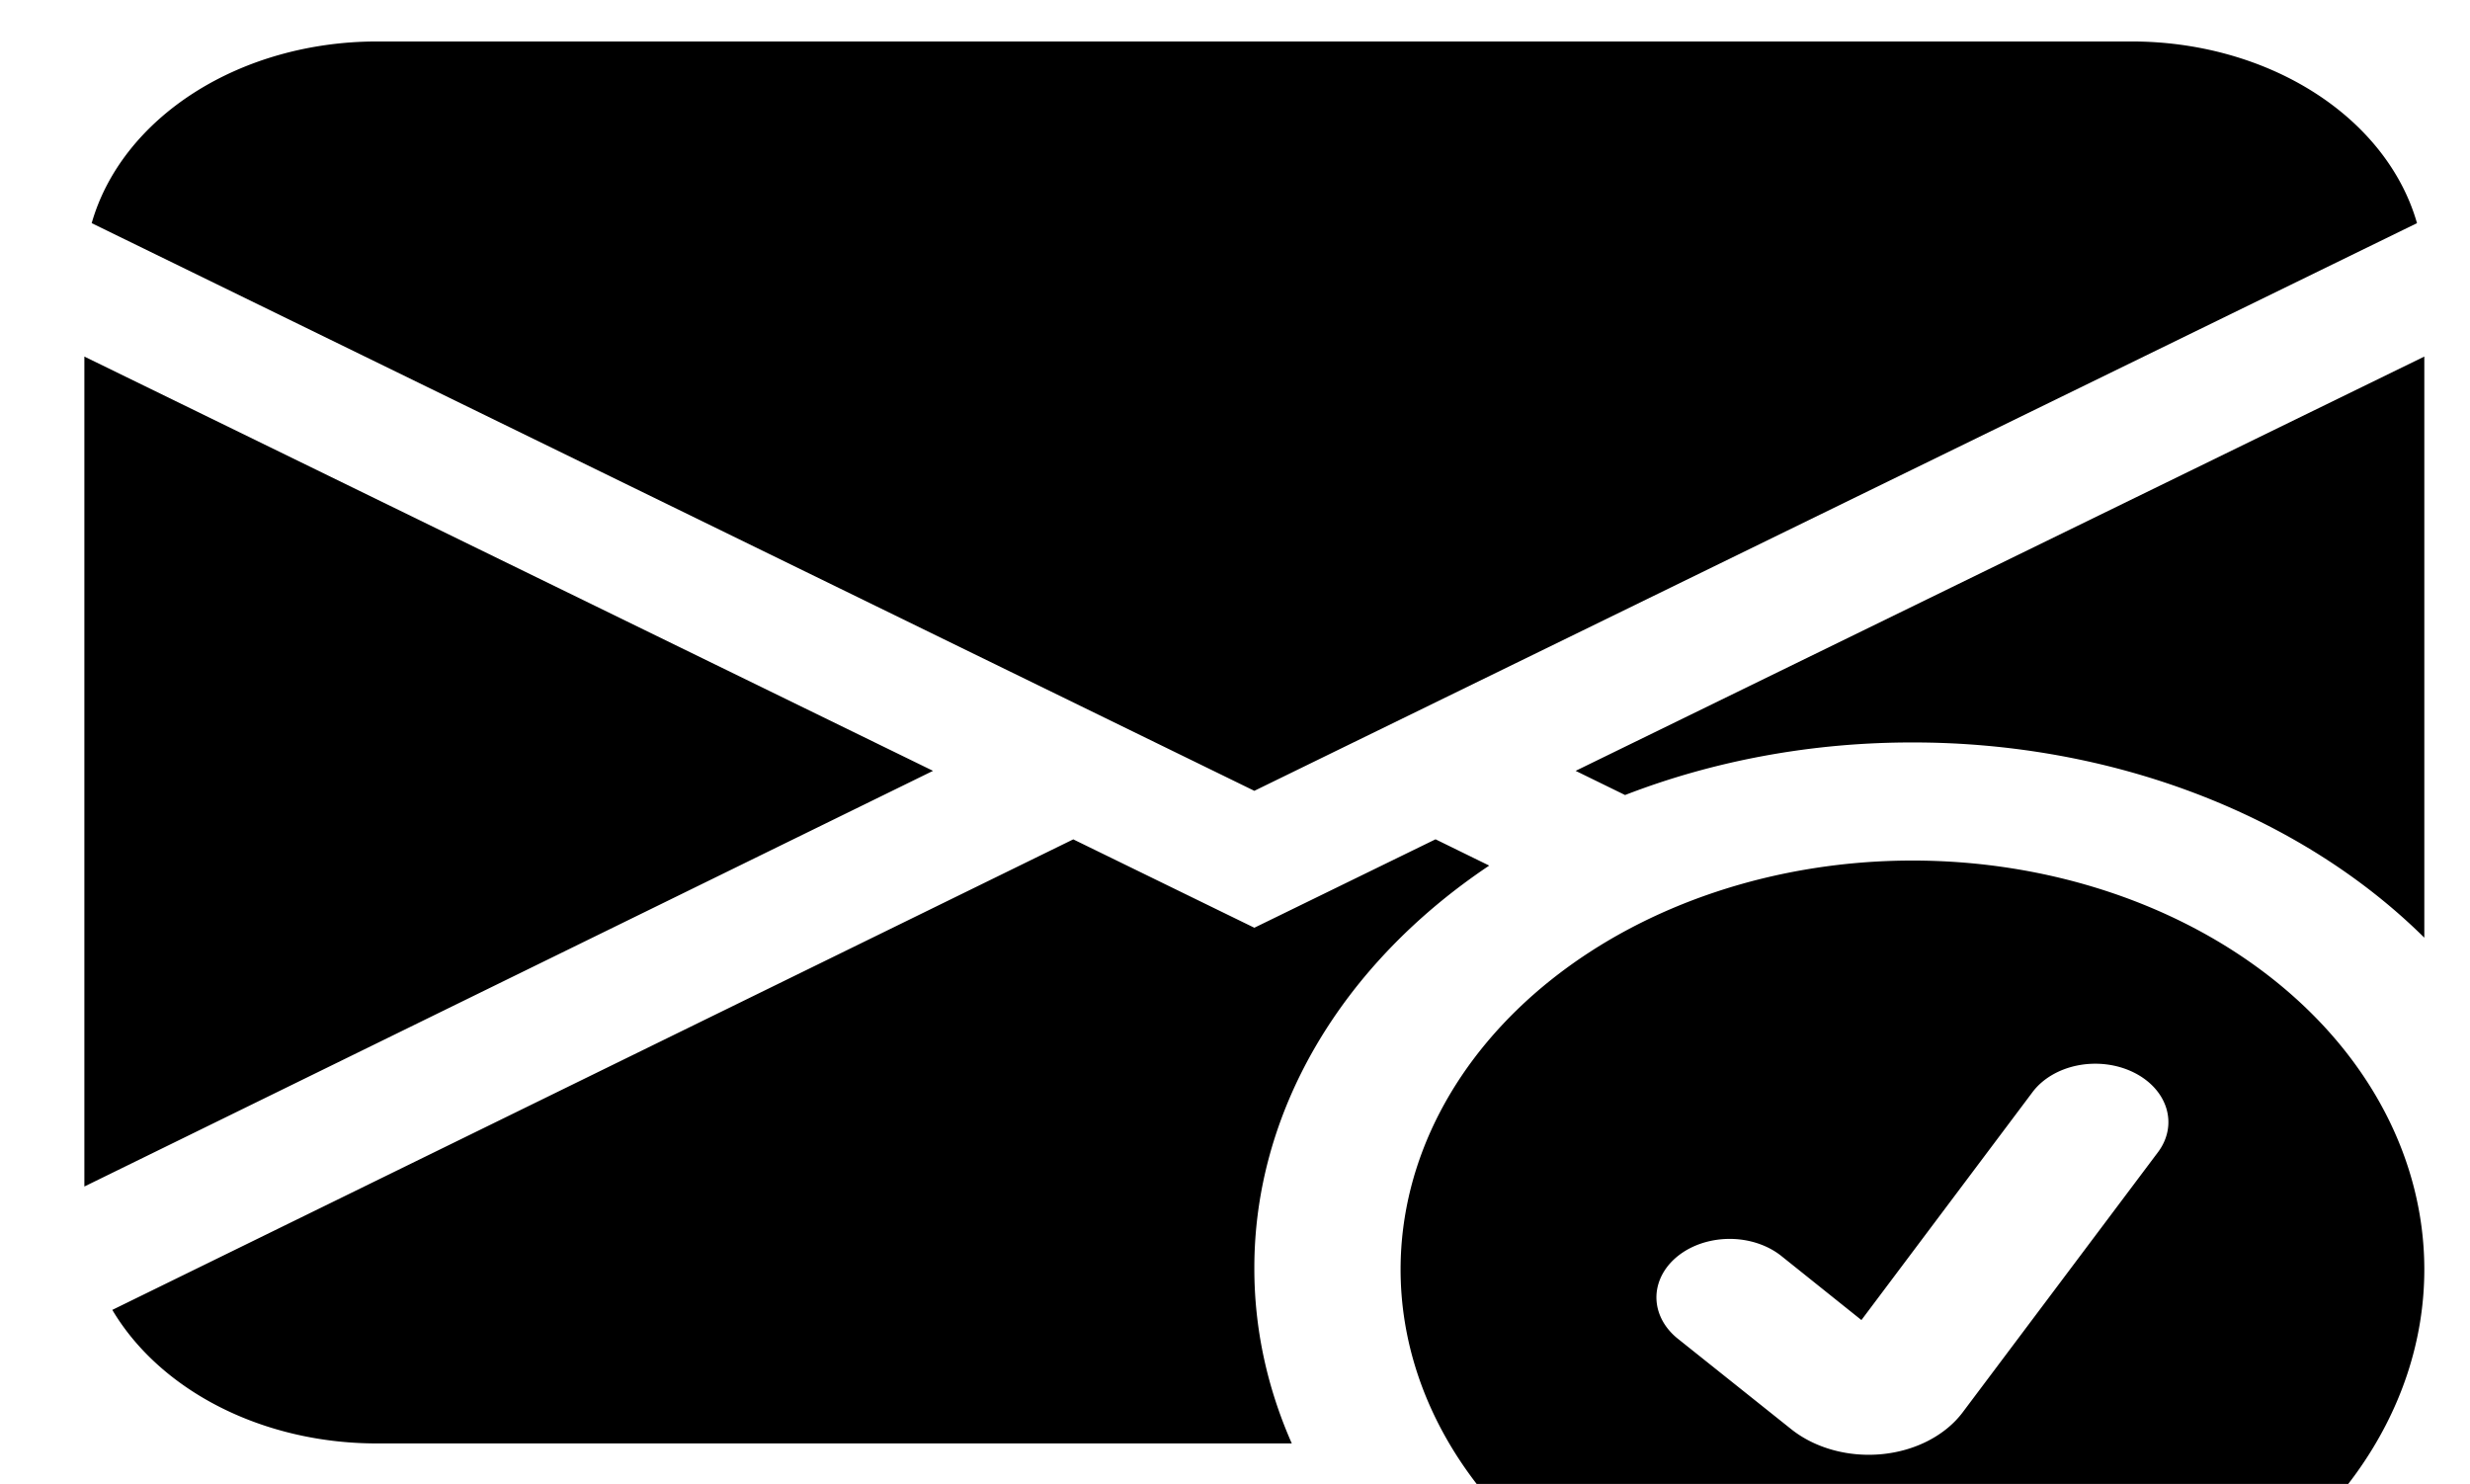 <?xml version="1.0" encoding="UTF-8" standalone="no"?>
<svg
   xmlns:dc="http://purl.org/dc/elements/1.1/"
   xmlns:cc="http://creativecommons.org/ns#"
   xmlns:rdf="http://www.w3.org/1999/02/22-rdf-syntax-ns#"
   xmlns:svg="http://www.w3.org/2000/svg"
   xmlns="http://www.w3.org/2000/svg"
   xmlns:sodipodi="http://sodipodi.sourceforge.net/DTD/sodipodi-0.dtd"
   xmlns:inkscape="http://www.inkscape.org/namespaces/inkscape"
   width="500.52"
   height="300.701"
   fill="currentColor"
   class="bi bi-envelope-check-fill"
   viewBox="0 0 500.52 300.701"
   version="1.1"
   id="svg957"
   sodipodi:docname="envelope-check-fill.svg"
   inkscape:version="1.0.2 (1.0.2+r75+1)">
  <defs
     id="defs961" />
  <sodipodi:namedview
     pagecolor="#ffffff"
     bordercolor="#666666"
     borderopacity="1"
     objecttolerance="10"
     gridtolerance="10"
     guidetolerance="10"
     inkscape:pageopacity="0"
     inkscape:pageshadow="2"
     inkscape:window-width="1213"
     inkscape:window-height="969"
     id="namedview959"
     showgrid="false"
     inkscape:zoom="0.64453125"
     inkscape:cx="305.2315"
     inkscape:cy="-159.3593"
     inkscape:window-x="67"
     inkscape:window-y="27"
     inkscape:window-maximized="1"
     inkscape:current-layer="svg957"
     units="px" />
  <path
     fill-rule="evenodd"
     d="M 18.579,45.218 A 59.271,47.348 0 0 1 76.368,8.405 H 431.992 a 59.271,47.348 0 0 1 57.789,36.813 L 254.18,160.249 Z m -1.482,27.035 V 240.432 L 189.071,156.201 Z M 217.462,170.097 22.758,265.432 a 59.271,47.348 0 0 0 53.61,27.059 H 261.767 a 133.151,106.366 0 0 1 -7.587,-35.511 133.063,106.295 0 0 1 47.594,-81.58 l -10.876,-5.327 -36.718,17.921 -36.718,-17.921 z M 491.262,72.253 V 190.007 a 133.092,106.319 0 0 0 -103.724,-39.559 133.063,106.295 0 0 0 -58.233,10.653 l -10.017,-4.9 z m 0,184.727 a 103.724,82.858 0 1 1 -207.447,0 103.724,82.858 0 0 1 207.447,0 z m -59.063,-39.748 a 14.818,11.837 0 0 1 5.097,16.24 l -39.563,52.698 a 22.226,17.755 0 0 1 -34.792,3.409 L 340.004,271.279 a 14.836,11.852 0 0 1 20.982,-16.761 l 16.211,12.973 34.673,-46.188 a 14.818,11.837 0 0 1 20.33,-4.072 z"
     id="path955"
     inkscape:export-filename="/home/shintya/Pictures/gambar1.png"
     inkscape:export-xdpi="96"
     inkscape:export-ydpi="96"
     style="stroke-width:26.487" />
</svg>
